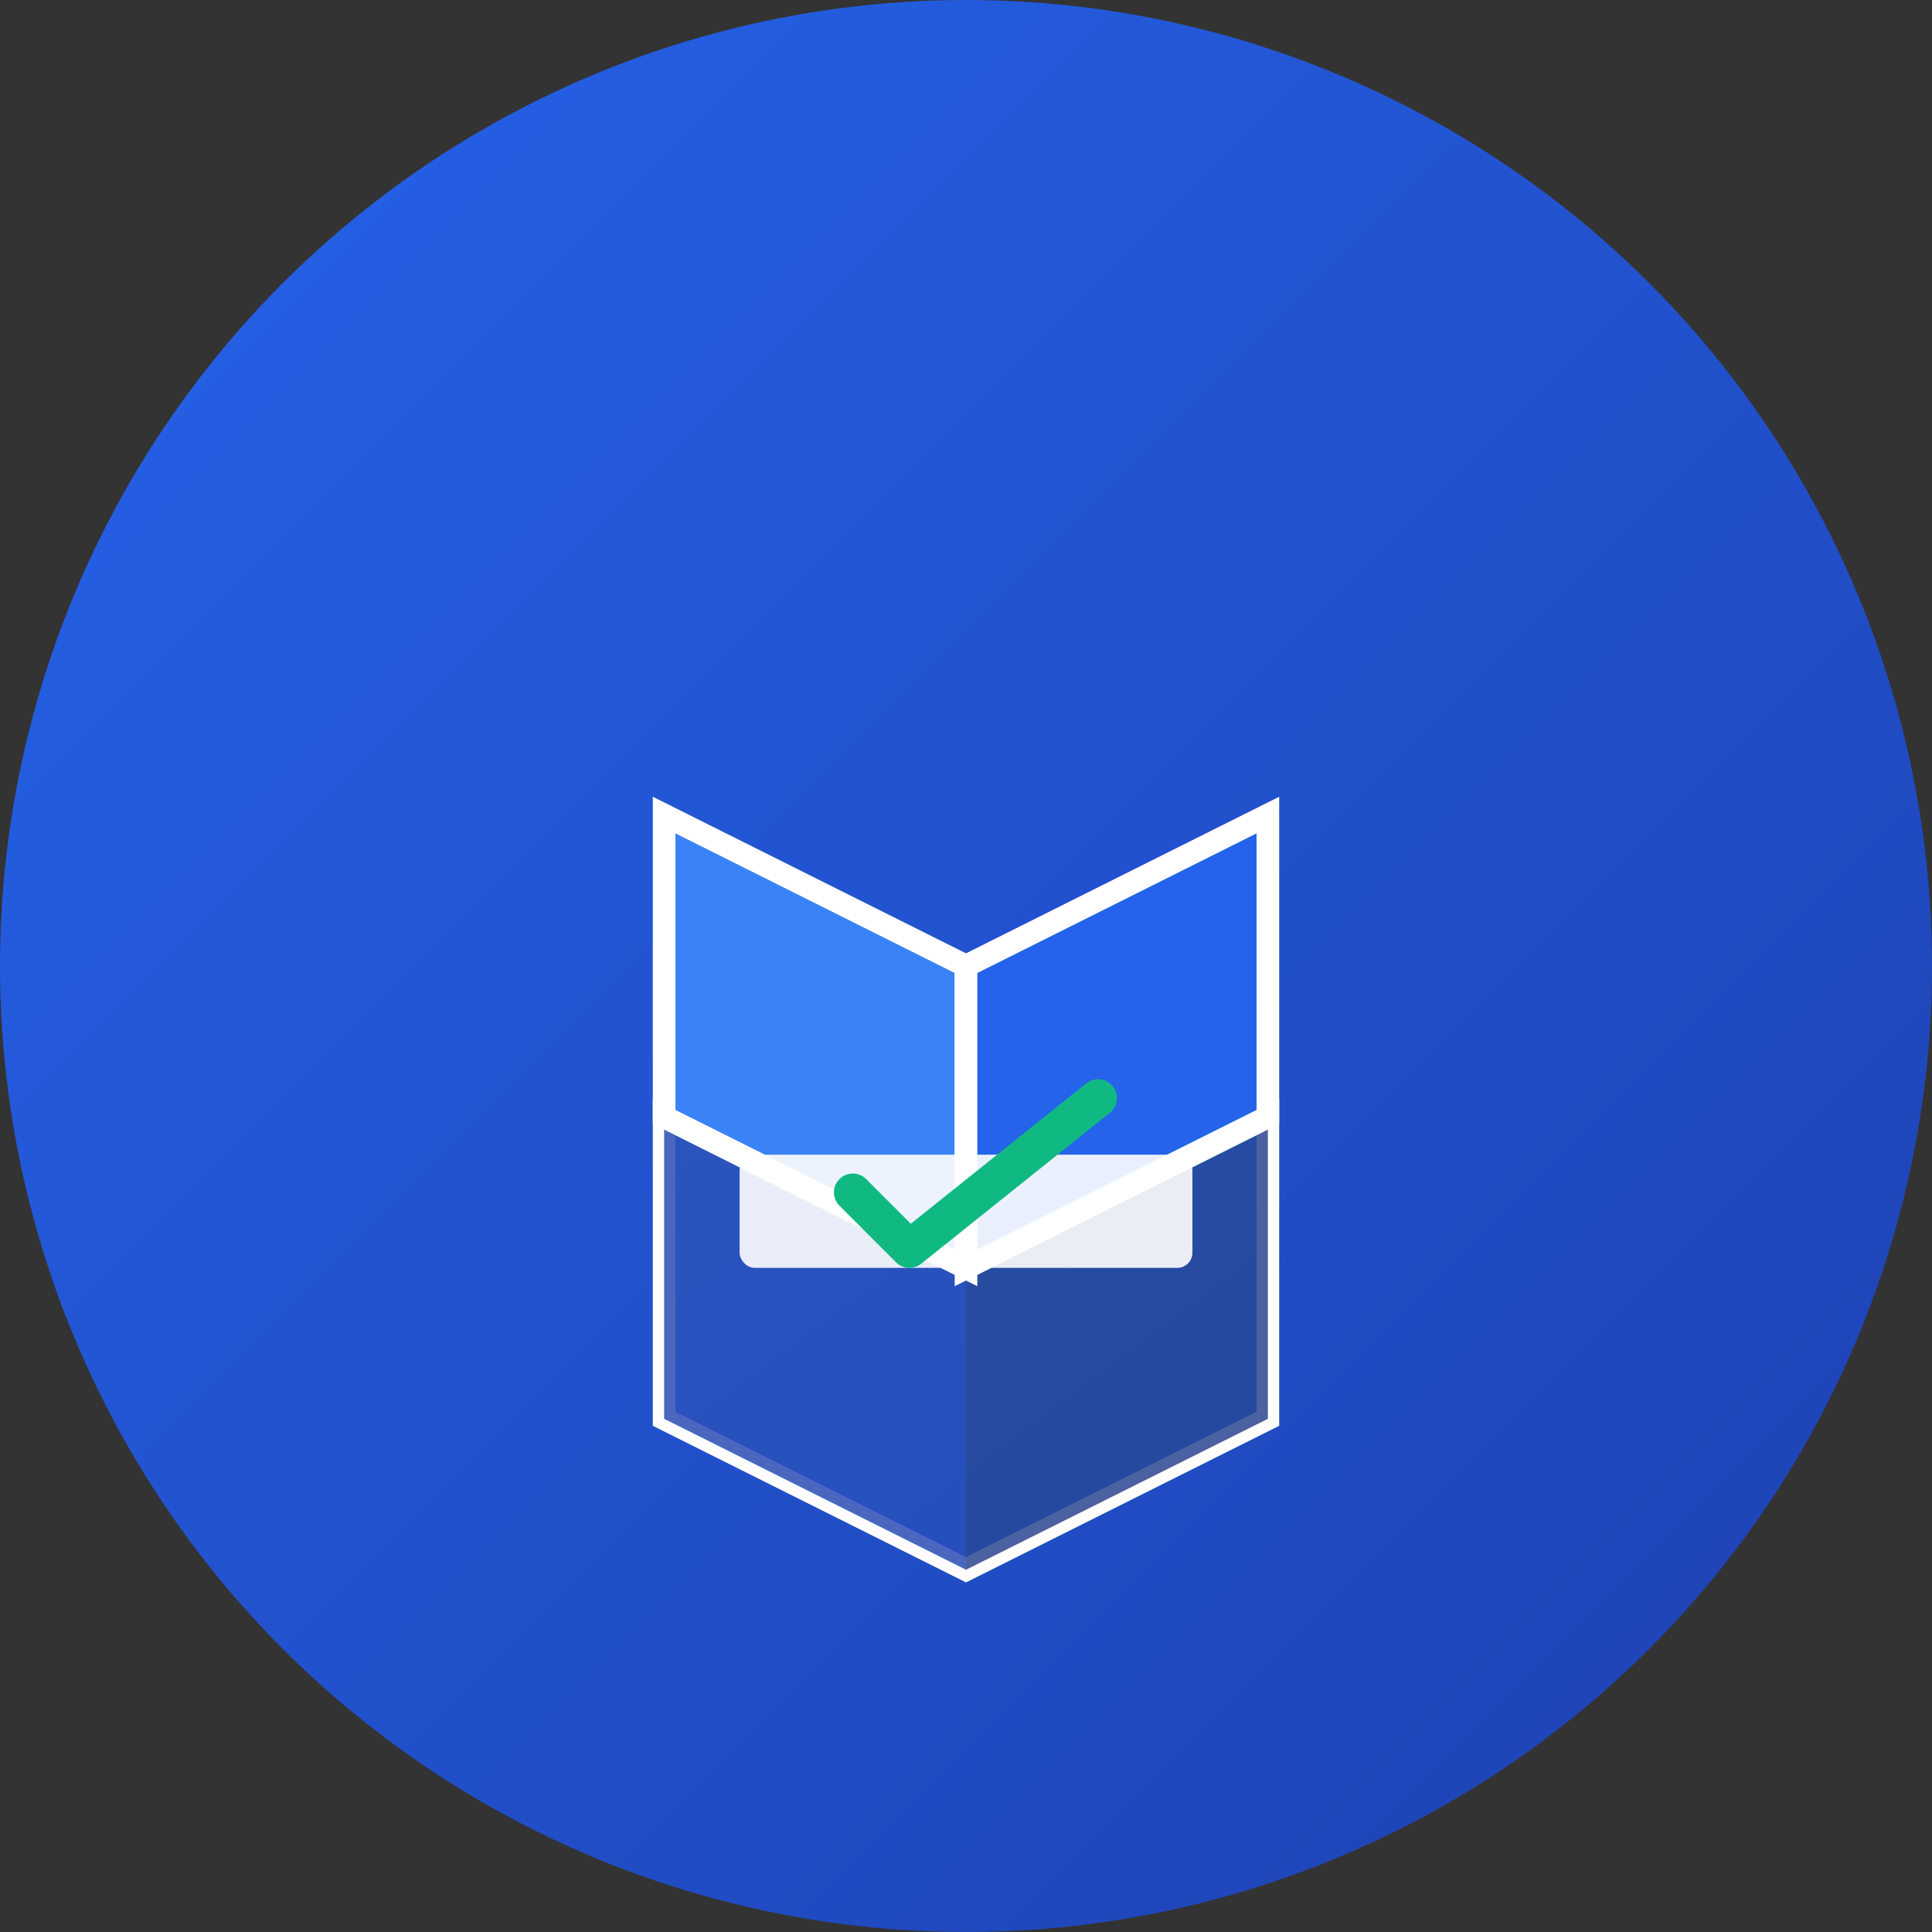 <svg id="icon" xmlns="http://www.w3.org/2000/svg" viewBox="0 0 512 512">
            <rect x="0" y="0" width="512" height="512" fill="#333333" stroke="none"/>
            <defs>
                <linearGradient id="bgGrad" x1="0%" y1="0%" x2="100%" y2="100%">
                    <stop offset="0%" style="stop-color:#2563eb;stop-opacity:1"/>
                    <stop offset="100%" style="stop-color:#1e40af;stop-opacity:1"/>
                </linearGradient>
                <linearGradient id="boxGrad" x1="0%" y1="0%" x2="100%" y2="100%">
                    <stop offset="0%" style="stop-color:#60a5fa;stop-opacity:1"/>
                    <stop offset="100%" style="stop-color:#3b82f6;stop-opacity:1"/>
                </linearGradient>
            </defs>
            
            <circle cx="256" cy="256" r="256" fill="url(#bgGrad)"/>
            
            <g transform="translate(256, 256)">
                <path d="M -80 40 L -80 120 L 0 160 L 80 120 L 80 40 L 0 80 Z" fill="url(#boxGrad)" stroke="#fff" stroke-width="6"/>
                
                <path d="M -80 40 L -80 120 L 0 160 L 0 80 Z" fill="#1e40af" opacity="0.8"/>
                
                <path d="M 80 40 L 80 120 L 0 160 L 0 80 Z" fill="#1e3a8a" opacity="0.8"/>
                
                <path d="M -80 -40 L -80 40 L 0 80 L 0 0 Z" fill="#3b82f6" stroke="#fff" stroke-width="6"/>
                <path d="M 80 -40 L 80 40 L 0 80 L 0 0 Z" fill="#2563eb" stroke="#fff" stroke-width="6"/>
                
                <rect x="-60" y="50" width="120" height="30" fill="#fff" opacity="0.9" rx="4"/>
                
                <path d="M -30 60 L -15 75 L 35 35" stroke="#10b981" stroke-width="10" stroke-linecap="round" stroke-linejoin="round" fill="none"/>
            </g>
        </svg>
